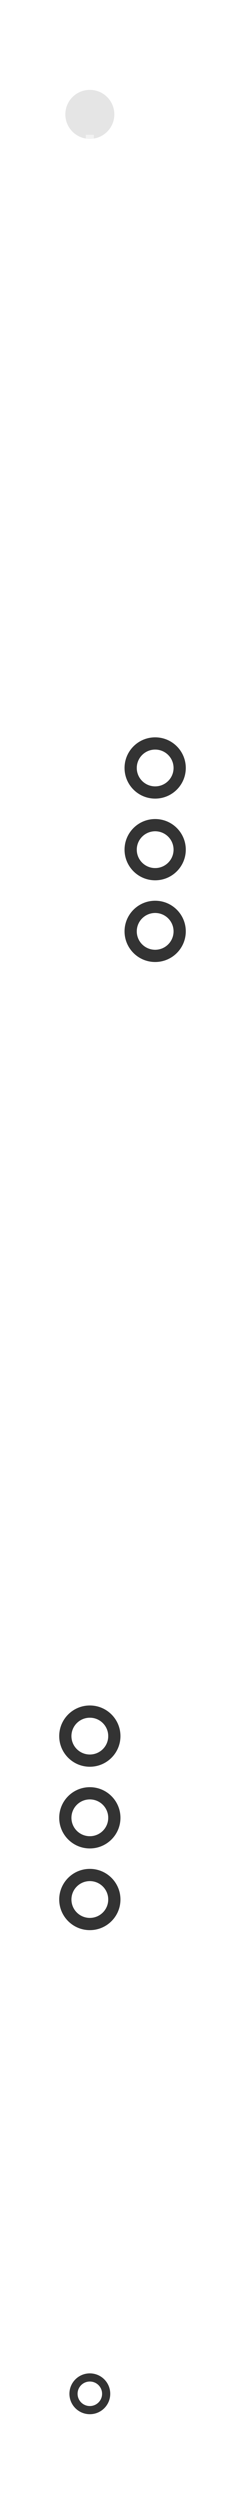 <svg width="60" height="612" viewBox="0 0 60 612" fill="none" xmlns="http://www.w3.org/2000/svg">
<circle cx="22" cy="28" r="6" fill="#E5E5E5"/>
<g clip-path="url(#clip0_206_18496)">
<path d="M22 33V115.186C22 117.308 22.843 119.343 24.343 120.843L35.657 132.157C37.157 133.657 38 135.692 38 137.814V309.186C38 311.308 37.157 313.343 35.657 314.843L24.343 326.157C22.843 327.657 22 329.692 22 331.814V582" stroke="url(#paint0_linear_206_18496)" stroke-width="2" stroke-linejoin="round"/>
<rect width="2" height="100" transform="translate(37 158)" fill="url(#paint1_linear_206_18496)" fill-opacity="0.01"/>
<path d="M38 158V258" stroke="url(#paint2_linear_206_18496)" stroke-width="2" stroke-linejoin="round"/>
<g filter="url(#filter0_f_206_18496)">
<path d="M38 158V258" stroke="url(#paint3_linear_206_18496)" stroke-width="2" stroke-linejoin="round"/>
</g>
<circle cx="38" cy="228" r="8.25" fill="#333333" stroke="white" stroke-width="1.5"/>
<g filter="url(#filter1_f_206_18496)">
<circle cx="38" cy="228" r="4.5" fill="white"/>
</g>
<g filter="url(#filter2_f_206_18496)">
<circle cx="38" cy="228" r="4.5" fill="white"/>
</g>
<circle cx="38" cy="228" r="3.75" fill="white"/>
<circle cx="38" cy="208" r="8.25" fill="#333333" stroke="white" stroke-width="1.5"/>
<g filter="url(#filter3_f_206_18496)">
<circle cx="38" cy="208" r="4.5" fill="white"/>
</g>
<g filter="url(#filter4_f_206_18496)">
<circle cx="38" cy="208" r="4.5" fill="white"/>
</g>
<circle cx="38" cy="208" r="3.75" fill="white"/>
<circle cx="38" cy="188" r="8.25" fill="#333333" stroke="white" stroke-width="1.5"/>
<g filter="url(#filter5_f_206_18496)">
<circle cx="38" cy="188" r="4.5" fill="white"/>
</g>
<g filter="url(#filter6_f_206_18496)">
<circle cx="38" cy="188" r="4.5" fill="white"/>
</g>
<circle cx="38" cy="188" r="3.75" fill="white"/>
<rect width="2" height="100" transform="translate(21 395)" fill="url(#paint4_linear_206_18496)" fill-opacity="0.01"/>
<path d="M22 395V495" stroke="url(#paint5_linear_206_18496)" stroke-width="2" stroke-linejoin="round"/>
<g filter="url(#filter7_f_206_18496)">
<path d="M22 395V495" stroke="url(#paint6_linear_206_18496)" stroke-width="2" stroke-linejoin="round"/>
</g>
<circle cx="22" cy="465" r="8.25" fill="#333333" stroke="white" stroke-width="1.5"/>
<g filter="url(#filter8_f_206_18496)">
<circle cx="22" cy="465" r="4.5" fill="white"/>
</g>
<g filter="url(#filter9_f_206_18496)">
<circle cx="22" cy="465" r="4.5" fill="white"/>
</g>
<circle cx="22" cy="465" r="3.75" fill="white"/>
<circle cx="22" cy="445" r="8.25" fill="#333333" stroke="white" stroke-width="1.5"/>
<g filter="url(#filter10_f_206_18496)">
<circle cx="22" cy="445" r="4.5" fill="white"/>
</g>
<g filter="url(#filter11_f_206_18496)">
<circle cx="22" cy="445" r="4.5" fill="white"/>
</g>
<circle cx="22" cy="445" r="3.75" fill="white"/>
<circle cx="22" cy="425" r="8.25" fill="#333333" stroke="white" stroke-width="1.5"/>
<g filter="url(#filter12_f_206_18496)">
<circle cx="22" cy="425" r="4.5" fill="white"/>
</g>
<g filter="url(#filter13_f_206_18496)">
<circle cx="22" cy="425" r="4.5" fill="white"/>
</g>
<circle cx="22" cy="425" r="3.75" fill="white"/>
</g>
<circle cx="22" cy="586" r="4" stroke="#333333" stroke-width="2"/>
<defs>
<filter id="filter0_f_206_18496" x="29" y="150" width="18" height="116" filterUnits="userSpaceOnUse" color-interpolation-filters="sRGB">
<feFlood flood-opacity="0" result="BackgroundImageFix"/>
<feBlend mode="normal" in="SourceGraphic" in2="BackgroundImageFix" result="shape"/>
<feGaussianBlur stdDeviation="4" result="effect1_foregroundBlur_206_18496"/>
</filter>
<filter id="filter1_f_206_18496" x="17.5" y="207.5" width="41" height="41" filterUnits="userSpaceOnUse" color-interpolation-filters="sRGB">
<feFlood flood-opacity="0" result="BackgroundImageFix"/>
<feBlend mode="normal" in="SourceGraphic" in2="BackgroundImageFix" result="shape"/>
<feGaussianBlur stdDeviation="8" result="effect1_foregroundBlur_206_18496"/>
</filter>
<filter id="filter2_f_206_18496" x="27.5" y="217.5" width="21" height="21" filterUnits="userSpaceOnUse" color-interpolation-filters="sRGB">
<feFlood flood-opacity="0" result="BackgroundImageFix"/>
<feBlend mode="normal" in="SourceGraphic" in2="BackgroundImageFix" result="shape"/>
<feGaussianBlur stdDeviation="3" result="effect1_foregroundBlur_206_18496"/>
</filter>
<filter id="filter3_f_206_18496" x="17.5" y="187.5" width="41" height="41" filterUnits="userSpaceOnUse" color-interpolation-filters="sRGB">
<feFlood flood-opacity="0" result="BackgroundImageFix"/>
<feBlend mode="normal" in="SourceGraphic" in2="BackgroundImageFix" result="shape"/>
<feGaussianBlur stdDeviation="8" result="effect1_foregroundBlur_206_18496"/>
</filter>
<filter id="filter4_f_206_18496" x="27.5" y="197.5" width="21" height="21" filterUnits="userSpaceOnUse" color-interpolation-filters="sRGB">
<feFlood flood-opacity="0" result="BackgroundImageFix"/>
<feBlend mode="normal" in="SourceGraphic" in2="BackgroundImageFix" result="shape"/>
<feGaussianBlur stdDeviation="3" result="effect1_foregroundBlur_206_18496"/>
</filter>
<filter id="filter5_f_206_18496" x="17.5" y="167.5" width="41" height="41" filterUnits="userSpaceOnUse" color-interpolation-filters="sRGB">
<feFlood flood-opacity="0" result="BackgroundImageFix"/>
<feBlend mode="normal" in="SourceGraphic" in2="BackgroundImageFix" result="shape"/>
<feGaussianBlur stdDeviation="8" result="effect1_foregroundBlur_206_18496"/>
</filter>
<filter id="filter6_f_206_18496" x="27.5" y="177.5" width="21" height="21" filterUnits="userSpaceOnUse" color-interpolation-filters="sRGB">
<feFlood flood-opacity="0" result="BackgroundImageFix"/>
<feBlend mode="normal" in="SourceGraphic" in2="BackgroundImageFix" result="shape"/>
<feGaussianBlur stdDeviation="3" result="effect1_foregroundBlur_206_18496"/>
</filter>
<filter id="filter7_f_206_18496" x="13" y="387" width="18" height="116" filterUnits="userSpaceOnUse" color-interpolation-filters="sRGB">
<feFlood flood-opacity="0" result="BackgroundImageFix"/>
<feBlend mode="normal" in="SourceGraphic" in2="BackgroundImageFix" result="shape"/>
<feGaussianBlur stdDeviation="4" result="effect1_foregroundBlur_206_18496"/>
</filter>
<filter id="filter8_f_206_18496" x="1.5" y="444.5" width="41" height="41" filterUnits="userSpaceOnUse" color-interpolation-filters="sRGB">
<feFlood flood-opacity="0" result="BackgroundImageFix"/>
<feBlend mode="normal" in="SourceGraphic" in2="BackgroundImageFix" result="shape"/>
<feGaussianBlur stdDeviation="8" result="effect1_foregroundBlur_206_18496"/>
</filter>
<filter id="filter9_f_206_18496" x="11.5" y="454.5" width="21" height="21" filterUnits="userSpaceOnUse" color-interpolation-filters="sRGB">
<feFlood flood-opacity="0" result="BackgroundImageFix"/>
<feBlend mode="normal" in="SourceGraphic" in2="BackgroundImageFix" result="shape"/>
<feGaussianBlur stdDeviation="3" result="effect1_foregroundBlur_206_18496"/>
</filter>
<filter id="filter10_f_206_18496" x="1.5" y="424.5" width="41" height="41" filterUnits="userSpaceOnUse" color-interpolation-filters="sRGB">
<feFlood flood-opacity="0" result="BackgroundImageFix"/>
<feBlend mode="normal" in="SourceGraphic" in2="BackgroundImageFix" result="shape"/>
<feGaussianBlur stdDeviation="8" result="effect1_foregroundBlur_206_18496"/>
</filter>
<filter id="filter11_f_206_18496" x="11.5" y="434.5" width="21" height="21" filterUnits="userSpaceOnUse" color-interpolation-filters="sRGB">
<feFlood flood-opacity="0" result="BackgroundImageFix"/>
<feBlend mode="normal" in="SourceGraphic" in2="BackgroundImageFix" result="shape"/>
<feGaussianBlur stdDeviation="3" result="effect1_foregroundBlur_206_18496"/>
</filter>
<filter id="filter12_f_206_18496" x="1.5" y="404.5" width="41" height="41" filterUnits="userSpaceOnUse" color-interpolation-filters="sRGB">
<feFlood flood-opacity="0" result="BackgroundImageFix"/>
<feBlend mode="normal" in="SourceGraphic" in2="BackgroundImageFix" result="shape"/>
<feGaussianBlur stdDeviation="8" result="effect1_foregroundBlur_206_18496"/>
</filter>
<filter id="filter13_f_206_18496" x="11.5" y="414.5" width="21" height="21" filterUnits="userSpaceOnUse" color-interpolation-filters="sRGB">
<feFlood flood-opacity="0" result="BackgroundImageFix"/>
<feBlend mode="normal" in="SourceGraphic" in2="BackgroundImageFix" result="shape"/>
<feGaussianBlur stdDeviation="3" result="effect1_foregroundBlur_206_18496"/>
</filter>
<linearGradient id="paint0_linear_206_18496" x1="26" y1="33" x2="26" y2="587.788" gradientUnits="userSpaceOnUse">
<stop stop-color="white" stop-opacity="0.5"/>
<stop offset="0.37" stop-color="white"/>
<stop offset="1" stop-color="white" stop-opacity="0.06"/>
</linearGradient>
<linearGradient id="paint1_linear_206_18496" x1="1" y1="0" x2="1" y2="100" gradientUnits="userSpaceOnUse">
<stop stop-color="white" stop-opacity="0"/>
<stop offset="0.5" stop-color="white" stop-opacity="0.01"/>
<stop offset="1" stop-color="white" stop-opacity="0"/>
</linearGradient>
<linearGradient id="paint2_linear_206_18496" x1="38.5" y1="158" x2="38.5" y2="258" gradientUnits="userSpaceOnUse">
<stop stop-color="white" stop-opacity="0"/>
<stop offset="0.25" stop-color="white" stop-opacity="0.4"/>
<stop offset="0.5" stop-color="white"/>
<stop offset="0.75" stop-color="white" stop-opacity="0.4"/>
<stop offset="1" stop-color="white" stop-opacity="0"/>
</linearGradient>
<linearGradient id="paint3_linear_206_18496" x1="38.5" y1="158" x2="38.5" y2="258" gradientUnits="userSpaceOnUse">
<stop stop-color="white" stop-opacity="0"/>
<stop offset="0.25" stop-color="white" stop-opacity="0.4"/>
<stop offset="0.5" stop-color="white"/>
<stop offset="0.75" stop-color="white" stop-opacity="0.4"/>
<stop offset="1" stop-color="white" stop-opacity="0"/>
</linearGradient>
<linearGradient id="paint4_linear_206_18496" x1="1" y1="0" x2="1" y2="100" gradientUnits="userSpaceOnUse">
<stop stop-color="white" stop-opacity="0"/>
<stop offset="0.5" stop-color="white" stop-opacity="0.01"/>
<stop offset="1" stop-color="white" stop-opacity="0"/>
</linearGradient>
<linearGradient id="paint5_linear_206_18496" x1="22.5" y1="395" x2="22.5" y2="495" gradientUnits="userSpaceOnUse">
<stop stop-color="white" stop-opacity="0"/>
<stop offset="0.25" stop-color="white" stop-opacity="0.4"/>
<stop offset="0.5" stop-color="white"/>
<stop offset="0.75" stop-color="white" stop-opacity="0.4"/>
<stop offset="1" stop-color="white" stop-opacity="0"/>
</linearGradient>
<linearGradient id="paint6_linear_206_18496" x1="22.5" y1="395" x2="22.5" y2="495" gradientUnits="userSpaceOnUse">
<stop stop-color="white" stop-opacity="0"/>
<stop offset="0.25" stop-color="white" stop-opacity="0.4"/>
<stop offset="0.5" stop-color="white"/>
<stop offset="0.75" stop-color="white" stop-opacity="0.4"/>
<stop offset="1" stop-color="white" stop-opacity="0"/>
</linearGradient>
<clipPath id="clip0_206_18496">
<rect width="60" height="548" fill="white" transform="translate(0 33)"/>
</clipPath>
</defs>
</svg>
